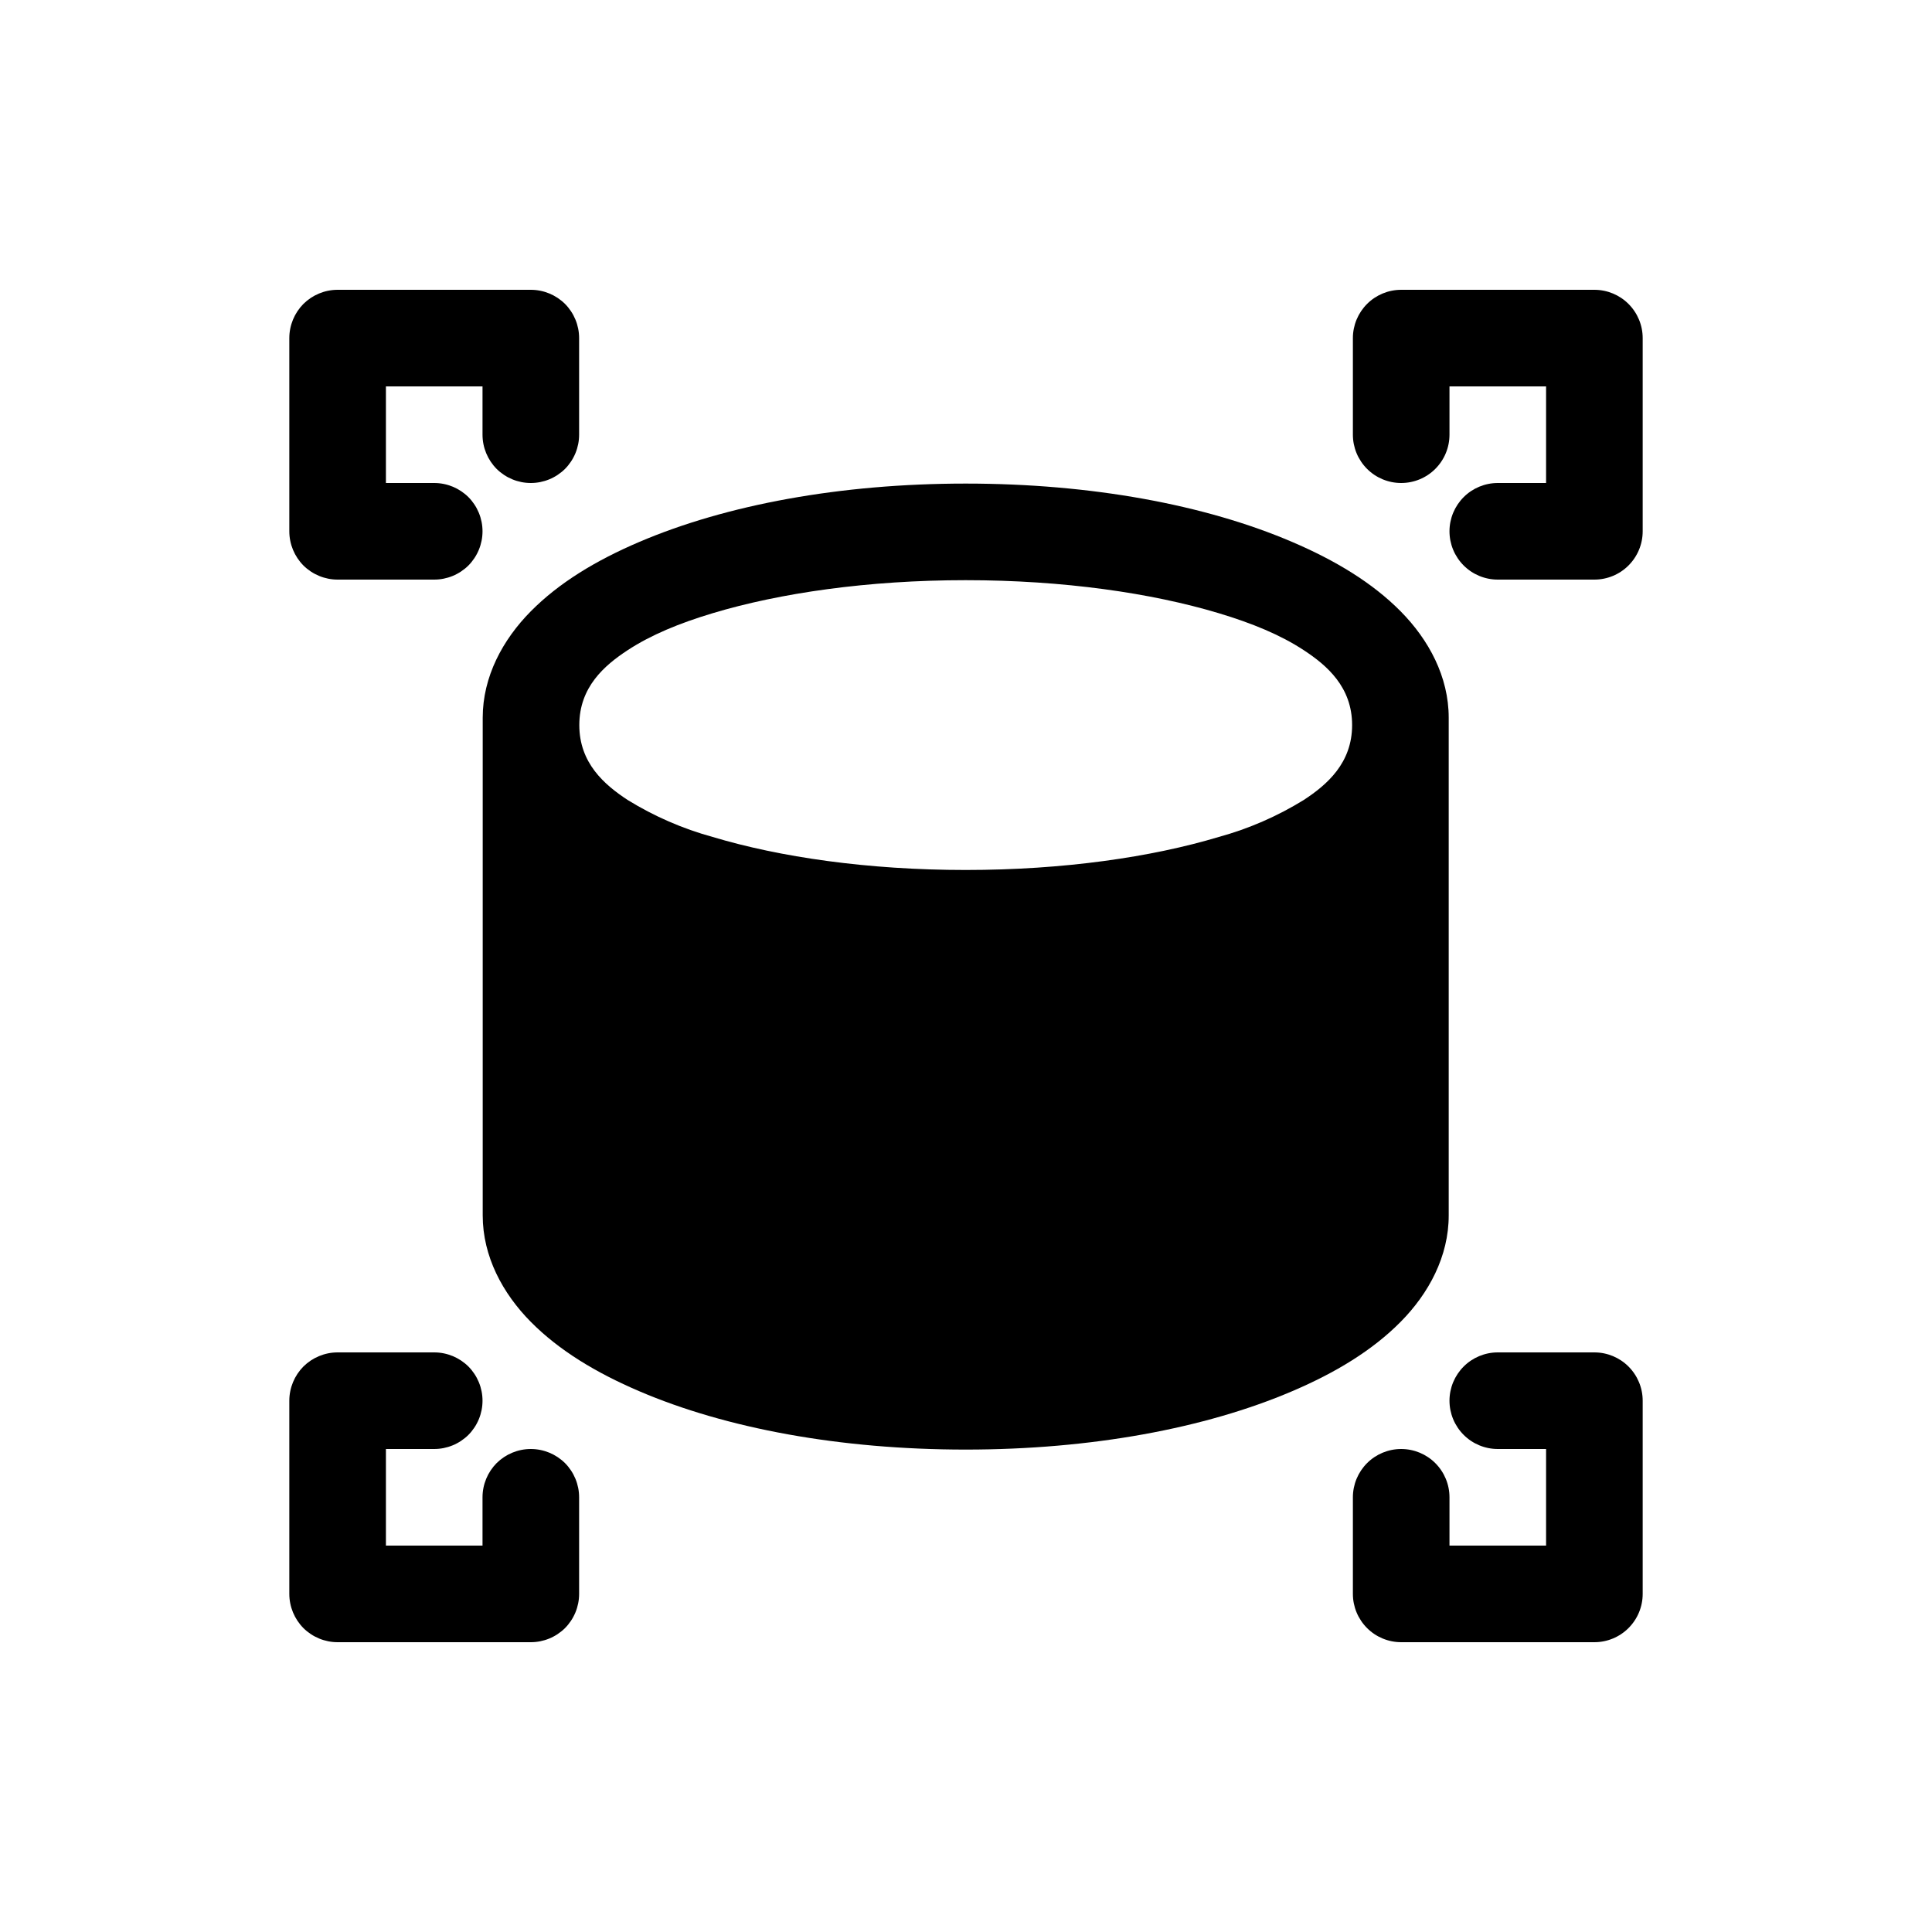 <svg width="20" height="20" viewBox="0 0 20 20" fill="none" xmlns="http://www.w3.org/2000/svg">
<path d="M9.997 5.006C8.697 5.006 7.517 5.226 6.618 5.61C6.168 5.802 5.787 6.033 5.495 6.328C5.203 6.623 4.997 7.006 4.997 7.43V12.582C4.997 13.006 5.203 13.389 5.495 13.684C5.787 13.979 6.169 14.21 6.618 14.402C7.517 14.787 8.697 15.006 9.997 15.006C11.297 15.006 12.477 14.786 13.376 14.402C13.826 14.21 14.207 13.979 14.499 13.684C14.791 13.389 14.997 13.006 14.997 12.582V7.43C14.997 7.006 14.791 6.623 14.499 6.328C14.207 6.033 13.825 5.802 13.376 5.61C12.477 5.225 11.297 5.006 9.997 5.006ZM9.997 6.006C11.009 6.006 11.922 6.139 12.617 6.348C12.963 6.452 13.257 6.573 13.497 6.731C13.738 6.889 13.997 7.113 13.997 7.506C13.997 7.899 13.738 8.123 13.497 8.281C13.223 8.45 12.927 8.579 12.617 8.664C11.922 8.873 11.009 9.006 9.997 9.006C8.985 9.006 8.072 8.873 7.377 8.664C7.067 8.579 6.771 8.45 6.497 8.281C6.256 8.123 5.997 7.899 5.997 7.506C5.997 7.113 6.256 6.889 6.497 6.731C6.738 6.573 7.031 6.452 7.377 6.348C8.072 6.139 8.985 6.006 9.997 6.006Z" fill="currentColor"/>
<path d="M3.495 3C3.362 3 3.235 3.053 3.141 3.146C3.048 3.24 2.995 3.367 2.995 3.5V5.5C2.995 5.633 3.048 5.76 3.141 5.854C3.235 5.947 3.362 6 3.495 6H4.495C4.628 6 4.755 5.947 4.849 5.854C4.942 5.76 4.995 5.633 4.995 5.5C4.995 5.367 4.942 5.24 4.849 5.146C4.755 5.053 4.628 5 4.495 5H3.995V4H4.995V4.5C4.995 4.633 5.048 4.76 5.141 4.854C5.235 4.947 5.362 5 5.495 5C5.628 5 5.755 4.947 5.849 4.854C5.942 4.76 5.995 4.633 5.995 4.5V3.5C5.995 3.367 5.942 3.24 5.849 3.146C5.755 3.053 5.628 3 5.495 3H3.495ZM14.505 3C14.372 3 14.245 3.053 14.152 3.146C14.058 3.24 14.005 3.367 14.005 3.5V4.5C14.005 4.633 14.058 4.76 14.152 4.854C14.245 4.947 14.372 5 14.505 5C14.638 5 14.765 4.947 14.858 4.854C14.952 4.76 15.005 4.633 15.005 4.5V4H16.005V5H15.505C15.372 5 15.245 5.053 15.152 5.146C15.058 5.24 15.005 5.367 15.005 5.5C15.005 5.633 15.058 5.76 15.152 5.854C15.245 5.947 15.372 6 15.505 6H16.505C16.638 6 16.765 5.947 16.858 5.854C16.952 5.76 17.005 5.633 17.005 5.5V3.5C17.005 3.367 16.952 3.24 16.858 3.146C16.765 3.053 16.638 3 16.505 3H14.505ZM3.495 14C3.362 14 3.235 14.053 3.141 14.146C3.048 14.24 2.995 14.367 2.995 14.5V16.5C2.995 16.633 3.048 16.76 3.141 16.854C3.235 16.947 3.362 17 3.495 17H5.495C5.628 17 5.755 16.947 5.849 16.854C5.942 16.76 5.995 16.633 5.995 16.5V15.5C5.995 15.367 5.942 15.24 5.849 15.146C5.755 15.053 5.628 15 5.495 15C5.362 15 5.235 15.053 5.141 15.146C5.048 15.24 4.995 15.367 4.995 15.5V16H3.995V15H4.495C4.628 15 4.755 14.947 4.849 14.854C4.942 14.76 4.995 14.633 4.995 14.5C4.995 14.367 4.942 14.24 4.849 14.146C4.755 14.053 4.628 14 4.495 14H3.495ZM15.505 14C15.372 14 15.245 14.053 15.152 14.146C15.058 14.24 15.005 14.367 15.005 14.5C15.005 14.633 15.058 14.76 15.152 14.854C15.245 14.947 15.372 15 15.505 15H16.005V16H15.005V15.5C15.005 15.367 14.952 15.24 14.858 15.146C14.765 15.053 14.638 15 14.505 15C14.372 15 14.245 15.053 14.152 15.146C14.058 15.24 14.005 15.367 14.005 15.5V16.5C14.005 16.633 14.058 16.76 14.152 16.854C14.245 16.947 14.372 17 14.505 17H16.505C16.638 17 16.765 16.947 16.858 16.854C16.952 16.76 17.005 16.633 17.005 16.5V14.5C17.005 14.367 16.952 14.24 16.858 14.146C16.765 14.053 16.638 14 16.505 14H15.505Z" fill="currentColor"/>
</svg>

